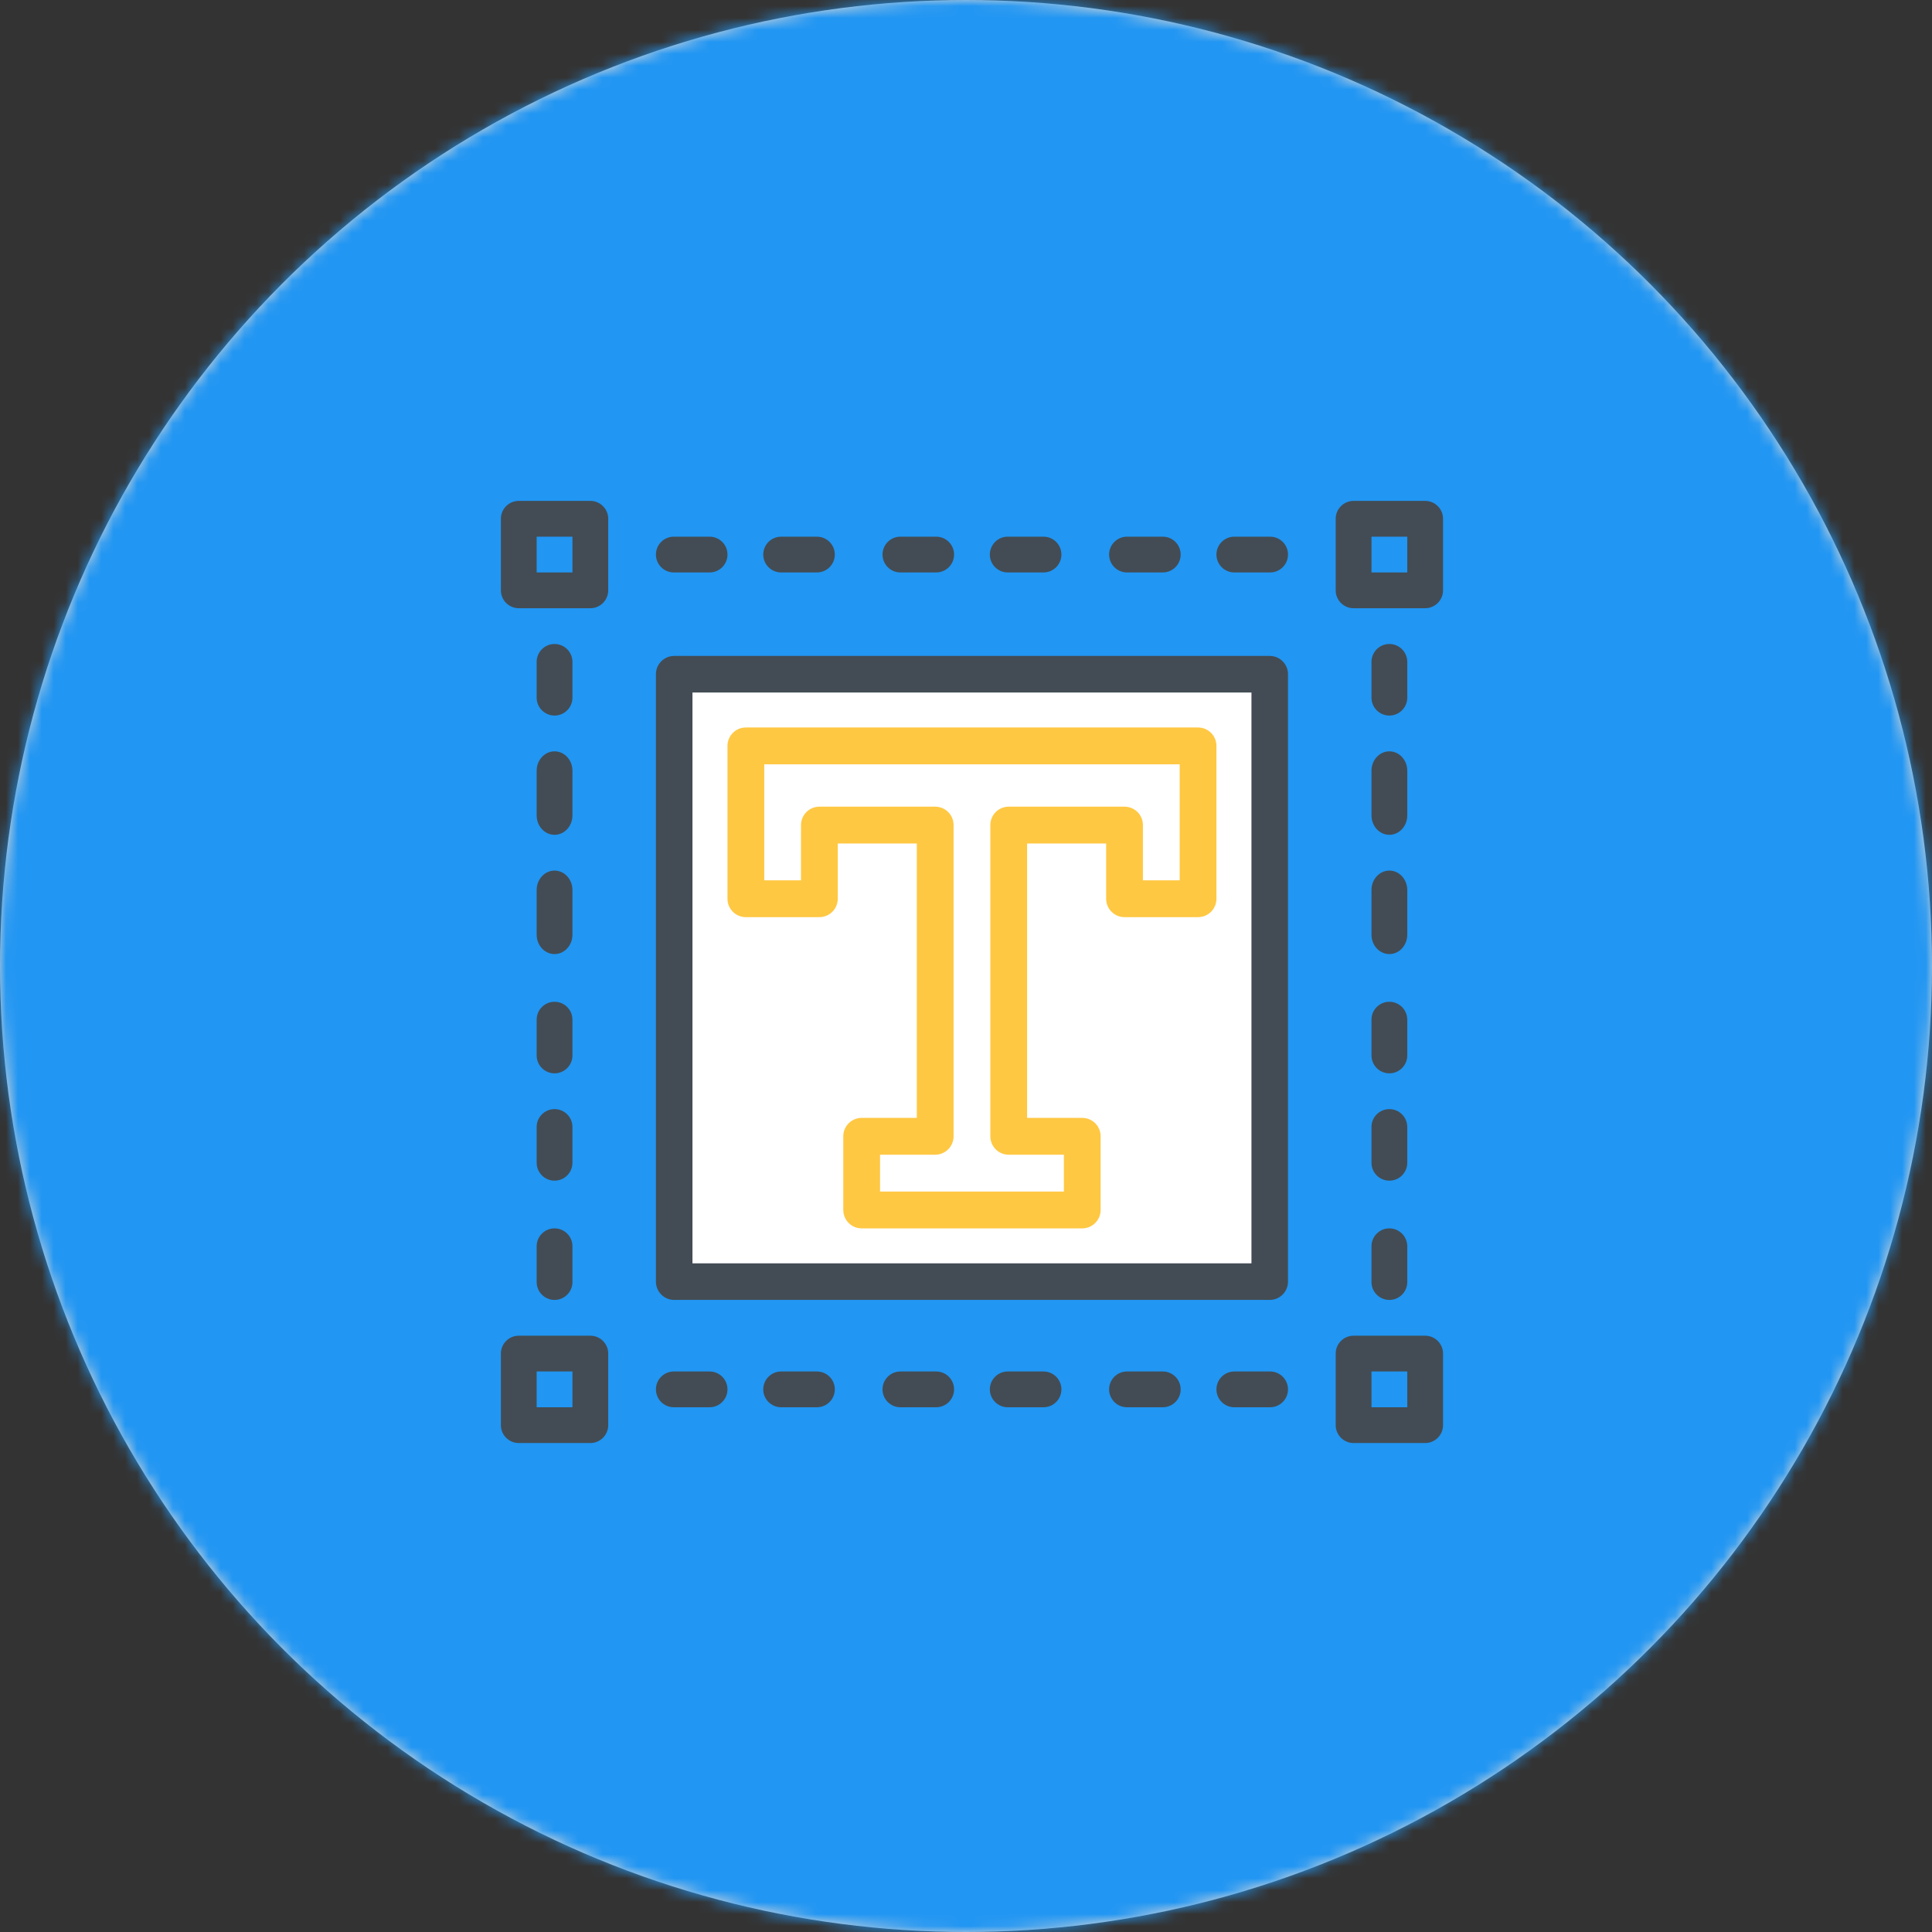 <svg xmlns="http://www.w3.org/2000/svg" xmlns:xlink="http://www.w3.org/1999/xlink" width="162" height="162" viewBox="0 0 162 162">
    <rect x="0" y="0" width="162" height="162" fill="#333333" stroke="none"/>
    <defs>
        <circle id="rsnzcb9g3a" cx="81" cy="81" r="81"/>
    </defs>
    <g fill="none" fill-rule="evenodd">
        <g>
            <g>
                <g>
                    <g transform="translate(-638 -1041) translate(231 1009) translate(336) translate(71 32)">
                        <mask id="ivfdwg59ab" fill="#fff">
                            <use xlink:href="#rsnzcb9g3a"/>
                        </mask>
                        <use fill="#D8D8D8" xlink:href="#rsnzcb9g3a"/>
                        <g mask="url(#ivfdwg59ab)">
                            <g fill-rule="nonzero">
                                <path fill="#2196F3" d="M91 0C40.82 0 0 40.82 0 91s40.82 91 91 91 91-40.82 91-91S141.18 0 91 0z" transform="translate(-10 -10)"/>
                                <g>
                                    <path fill="#434C54" d="M7.5 0h-6C.672 0 0 .672 0 1.5v6C0 8.328.672 9 1.5 9h6C8.328 9 9 8.328 9 7.5v-6C9 .672 8.328 0 7.5 0zM6 6H3V3h3v3zM7.5 70h-6c-.828 0-1.5.672-1.5 1.5v6c0 .828.672 1.5 1.5 1.5h6c.828 0 1.5-.672 1.5-1.5v-6c0-.828-.672-1.5-1.5-1.5zM6 76H3v-3h3v3zM77.5 0h-6c-.828 0-1.5.672-1.5 1.5v6c0 .828.672 1.5 1.5 1.5h6c.828 0 1.5-.672 1.5-1.5v-6c0-.828-.672-1.5-1.5-1.5zM76 6h-3V3h3v3zM77.5 70h-6c-.828 0-1.5.672-1.5 1.5v6c0 .828.672 1.5 1.5 1.5h6c.828 0 1.5-.672 1.5-1.5v-6c0-.828-.672-1.5-1.5-1.5zM76 76h-3v-3h3v3zM4.5 12c-.828 0-1.5.672-1.5 1.5v3c0 .828.672 1.5 1.5 1.5S6 17.328 6 16.5v-3c0-.828-.672-1.5-1.5-1.5zM4.5 21c-.828 0-1.5.729-1.5 1.628v3.744c0 .9.672 1.628 1.5 1.628S6 27.271 6 26.372v-3.744C6 21.728 5.328 21 4.5 21zM4.5 31c-.828 0-1.5.729-1.5 1.628v3.744c0 .9.672 1.628 1.5 1.628S6 37.271 6 36.372v-3.744C6 31.728 5.328 31 4.5 31zM4.5 42c-.828 0-1.5.672-1.5 1.5v3c0 .828.672 1.5 1.5 1.5S6 47.328 6 46.5v-3c0-.828-.672-1.5-1.5-1.5zM4.5 51c-.828 0-1.5.672-1.5 1.5v3c0 .828.672 1.5 1.5 1.5S6 56.328 6 55.5v-3c0-.828-.672-1.5-1.5-1.5zM4.5 61c-.828 0-1.5.672-1.5 1.5v3c0 .828.672 1.5 1.5 1.5S6 66.328 6 65.5v-3c0-.828-.672-1.5-1.5-1.5zM74.5 12c-.828 0-1.5.672-1.5 1.5v3c0 .828.672 1.5 1.5 1.5s1.5-.672 1.5-1.5v-3c0-.828-.672-1.5-1.5-1.5zM74.5 21c-.828 0-1.5.729-1.5 1.628v3.744c0 .9.672 1.628 1.5 1.628s1.5-.729 1.5-1.628v-3.744c0-.9-.672-1.628-1.5-1.628zM74.5 31c-.828 0-1.5.729-1.5 1.628v3.744c0 .9.672 1.628 1.5 1.628s1.5-.729 1.5-1.628v-3.744c0-.9-.672-1.628-1.5-1.628zM74.5 42c-.828 0-1.5.672-1.5 1.5v3c0 .828.672 1.5 1.5 1.5s1.5-.672 1.5-1.5v-3c0-.828-.672-1.5-1.5-1.5zM74.5 51c-.828 0-1.5.672-1.5 1.5v3c0 .828.672 1.5 1.5 1.5s1.5-.672 1.5-1.5v-3c0-.828-.672-1.5-1.5-1.5zM74.5 61c-.828 0-1.5.672-1.5 1.5v3c0 .828.672 1.5 1.5 1.5s1.5-.672 1.5-1.5v-3c0-.828-.672-1.5-1.5-1.5zM17.5 73h-3c-.828 0-1.5.672-1.5 1.5s.672 1.5 1.5 1.5h3c.828 0 1.5-.672 1.5-1.5s-.672-1.5-1.5-1.5zM26.5 73h-3c-.828 0-1.5.672-1.5 1.5s.672 1.5 1.5 1.5h3c.828 0 1.5-.672 1.5-1.5s-.672-1.5-1.5-1.5zM36.5 73h-3c-.828 0-1.5.672-1.5 1.5s.672 1.5 1.5 1.5h3c.828 0 1.5-.672 1.5-1.5s-.672-1.5-1.5-1.5zM45.5 73h-3c-.828 0-1.5.672-1.5 1.5s.672 1.5 1.5 1.5h3c.828 0 1.5-.672 1.5-1.5s-.672-1.5-1.5-1.5zM55.5 73h-3c-.828 0-1.5.672-1.5 1.5s.672 1.5 1.5 1.5h3c.828 0 1.5-.672 1.5-1.5s-.672-1.5-1.5-1.5zM64.5 73h-3c-.828 0-1.5.672-1.5 1.5s.672 1.5 1.5 1.5h3c.828 0 1.5-.672 1.5-1.5s-.672-1.5-1.5-1.5zM17.5 3h-3c-.828 0-1.5.672-1.5 1.5S13.672 6 14.5 6h3c.828 0 1.5-.672 1.5-1.5S18.328 3 17.5 3zM26.5 3h-3c-.828 0-1.5.672-1.5 1.5S22.672 6 23.5 6h3c.828 0 1.5-.672 1.5-1.5S27.328 3 26.5 3zM36.5 3h-3c-.828 0-1.5.672-1.5 1.5S32.672 6 33.5 6h3c.828 0 1.5-.672 1.5-1.5S37.328 3 36.5 3zM45.5 3h-3c-.828 0-1.5.672-1.5 1.5S41.672 6 42.5 6h3c.828 0 1.5-.672 1.5-1.5S46.328 3 45.5 3zM55.5 3h-3c-.828 0-1.5.672-1.5 1.5S51.672 6 52.5 6h3c.828 0 1.5-.672 1.5-1.5S56.328 3 55.5 3zM64.5 3h-3c-.828 0-1.5.672-1.5 1.5S60.672 6 61.5 6h3c.828 0 1.5-.672 1.5-1.5S65.328 3 64.5 3zM64.468 13H14.532c-.846 0-1.532.687-1.532 1.534v50.932c0 .847.686 1.534 1.532 1.534h49.936c.846 0 1.532-.687 1.532-1.534V14.534c0-.847-.686-1.534-1.532-1.534z" transform="translate(-10 -10) translate(52 52)"/>
                                    <path fill="#FFF" d="M62.936 63.932L16.064 63.932 16.064 16.068 62.936 16.068z" transform="translate(-10 -10) translate(52 52)"/>
                                    <path fill="#FFC843" d="M58.459 19H20.54c-.85 0-1.541.691-1.541 1.544V33.36c0 .853.69 1.544 1.541 1.544h6.166c.85 0 1.541-.69 1.541-1.544v-4.632h6.628v23.007h-4.624c-.851 0-1.541.692-1.541 1.544v6.177c0 .853.69 1.544 1.54 1.544h18.497c.851 0 1.541-.691 1.541-1.544v-6.177c0-.852-.69-1.544-1.54-1.544h-4.625V28.728h6.628v4.632c0 .853.69 1.544 1.541 1.544h6.166c.85 0 1.541-.69 1.541-1.544V20.544c0-.853-.69-1.544-1.541-1.544zm-1.542 12.816h-3.082v-4.632c0-.853-.69-1.544-1.542-1.544h-9.71c-.851 0-1.542.691-1.542 1.544v26.095c0 .853.69 1.545 1.542 1.545h4.624v3.088H31.793v-3.088h4.624c.851 0 1.542-.692 1.542-1.545V27.184c0-.853-.69-1.544-1.542-1.544h-9.71c-.851 0-1.542.691-1.542 1.544v4.632h-3.082v-9.728h34.834v9.728z" transform="translate(-10 -10) translate(52 52)"/>
                                </g>
                            </g>
                        </g>
                    </g>
                </g>
            </g>
        </g>
    </g>
</svg>
